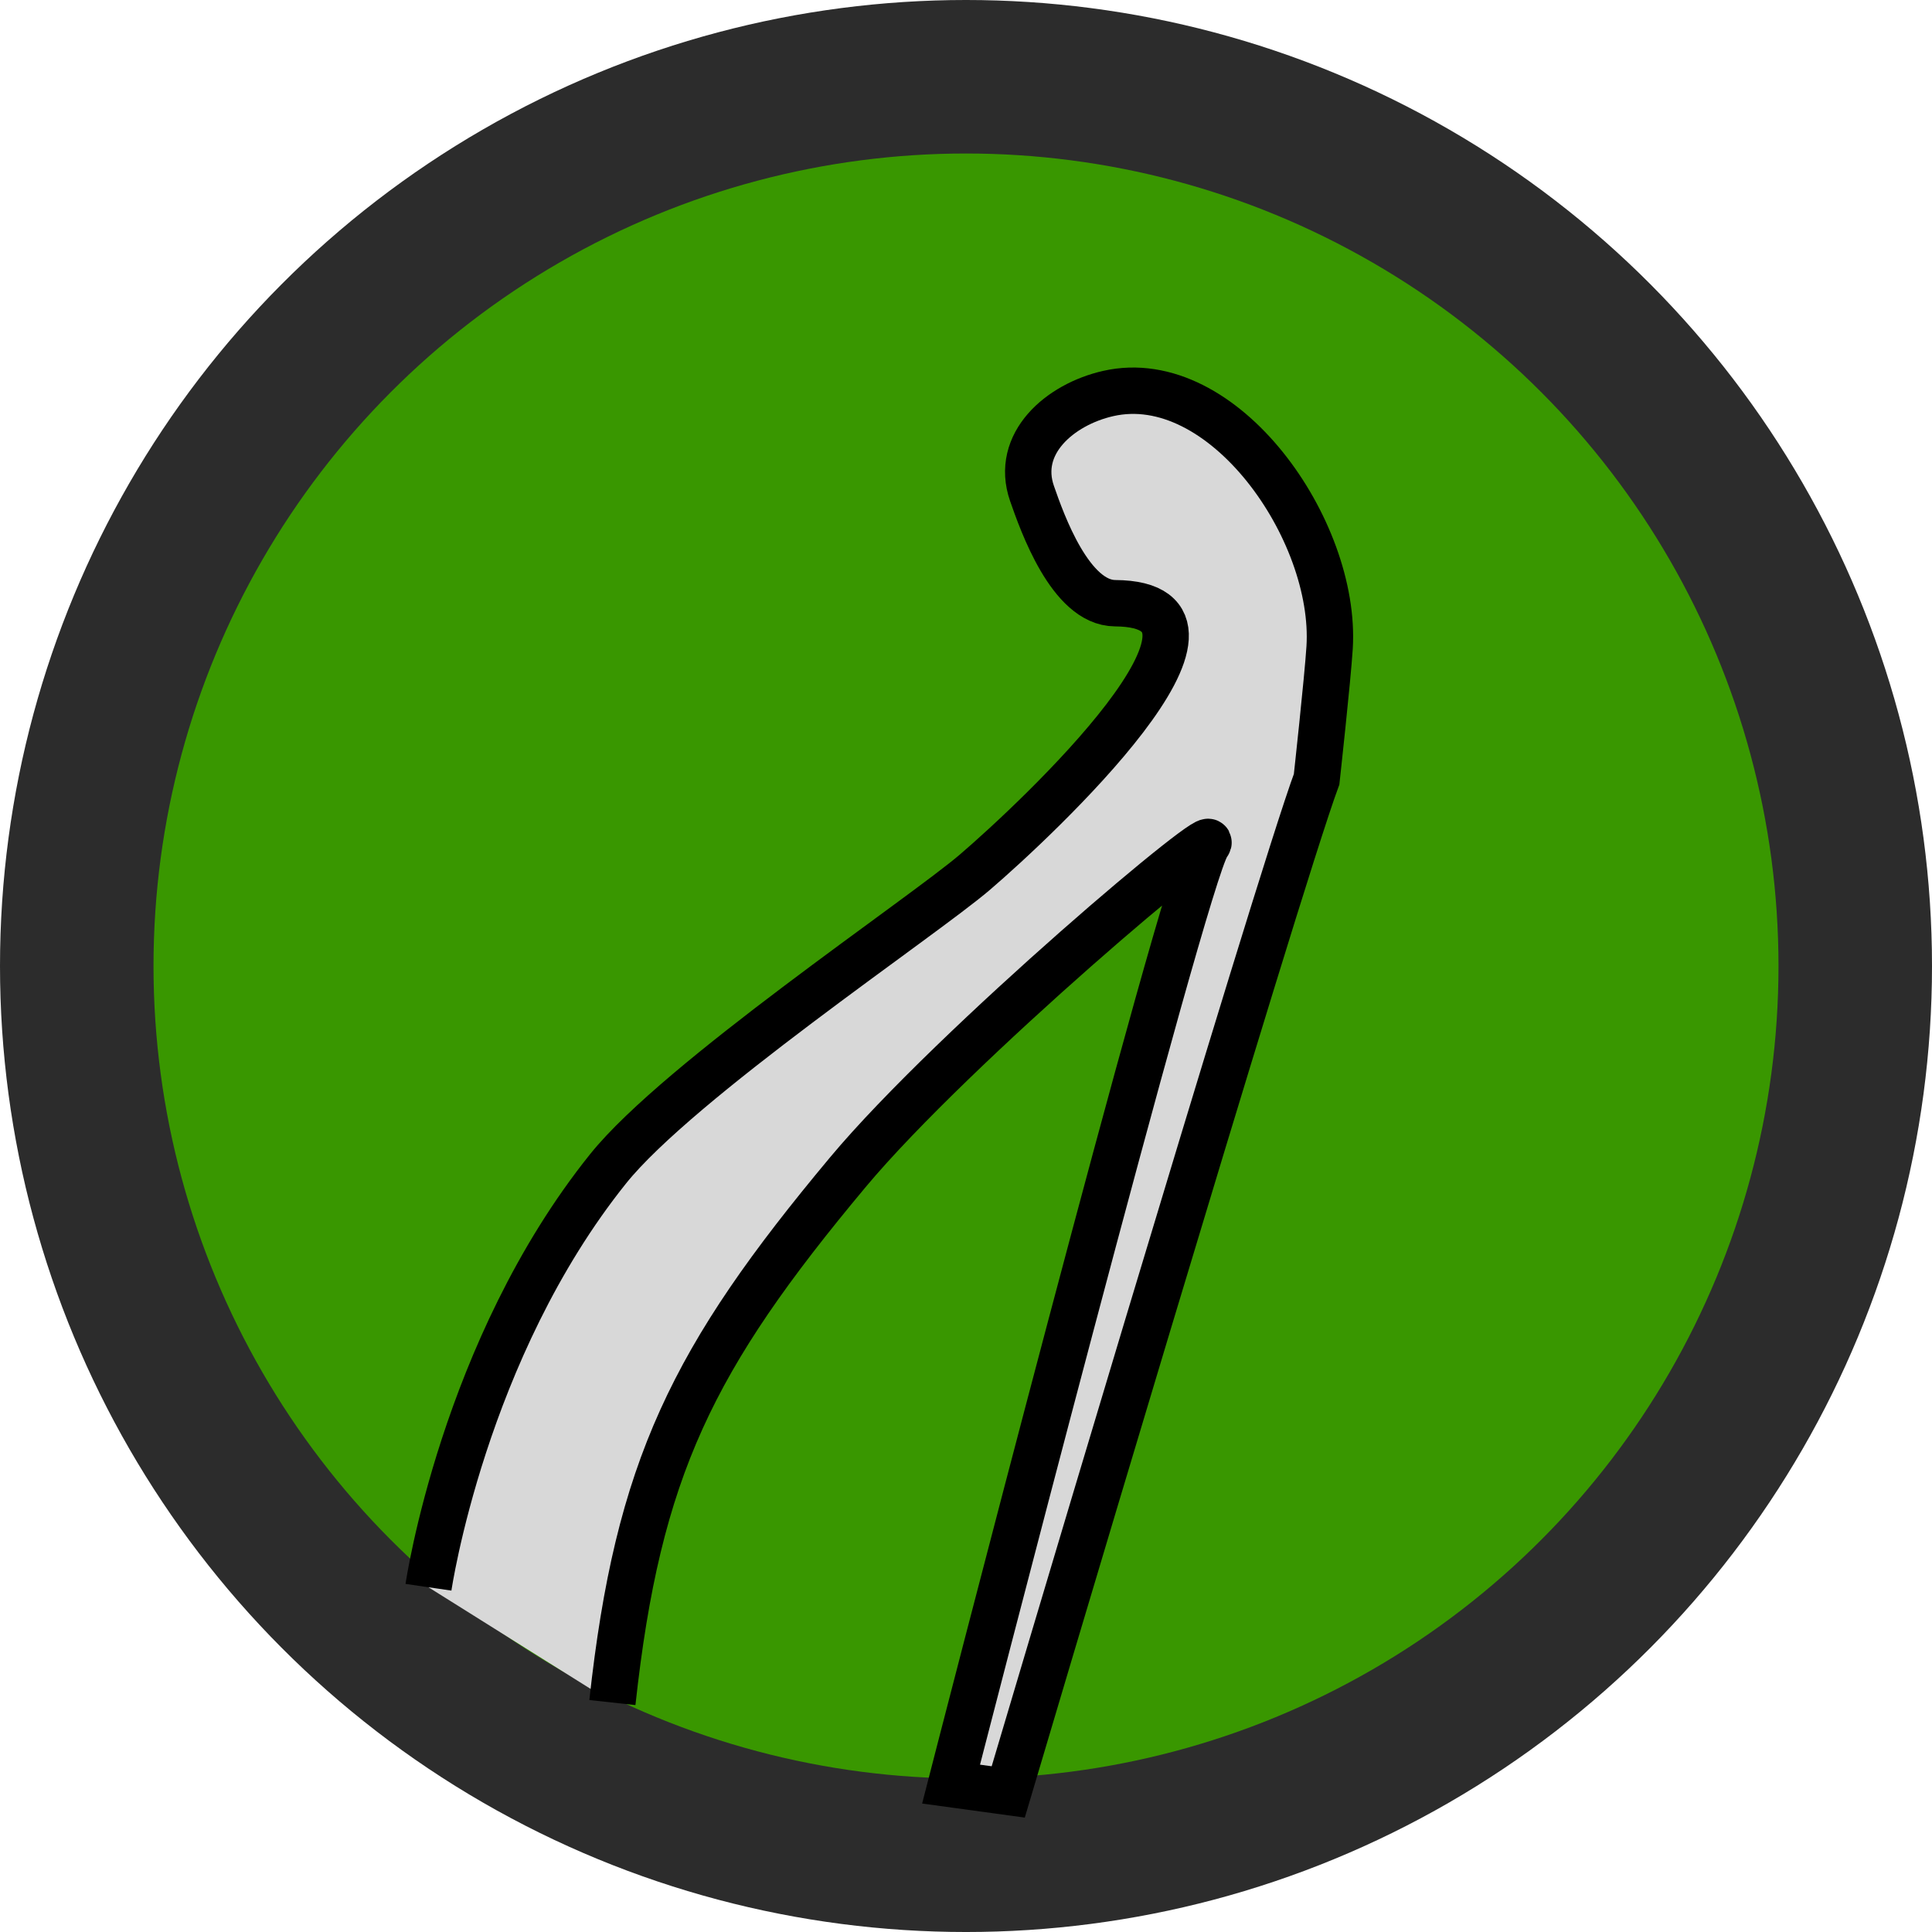 <?xml version="1.0" encoding="utf-8"?>
<svg viewBox="0.001 0 499.998 500" xmlns="http://www.w3.org/2000/svg">
  <ellipse style="stroke-width: 0px; fill: rgb(44, 44, 44);" cx="250" cy="250" rx="249.999" ry="250"/>
  <ellipse style="stroke-width: 0px; fill: rgb(57, 151, 0);" cx="250" cy="250" rx="210.272" ry="210.273"/>
  <path style="fill: rgb(216, 216, 216); stroke: rgb(0, 0, 0); stroke-width: 12px;" d="M 110.887 410.778 C 110.887 410.778 119.878 349.23 157.376 302.478 C 175.663 279.678 238.504 237.523 252.276 225.743 C 268.356 211.988 327.662 156.368 288.583 156.108 C 277.023 156.031 269.694 135.2 267.087 127.721 C 262.589 114.811 274.264 104.689 286.796 101.841 C 316.549 95.08 345.997 137.136 344.102 167.588 C 343.604 175.592 340.737 201.668 340.737 201.668 C 330.7 228.639 260.928 463.748 260.928 463.748 L 246.137 461.721 C 246.137 461.721 306.524 226.964 312.428 218.664 C 318.368 210.314 246.823 270.571 219.436 303.352 C 179.162 351.559 165.108 380.012 158.487 440.618"/>
</svg>